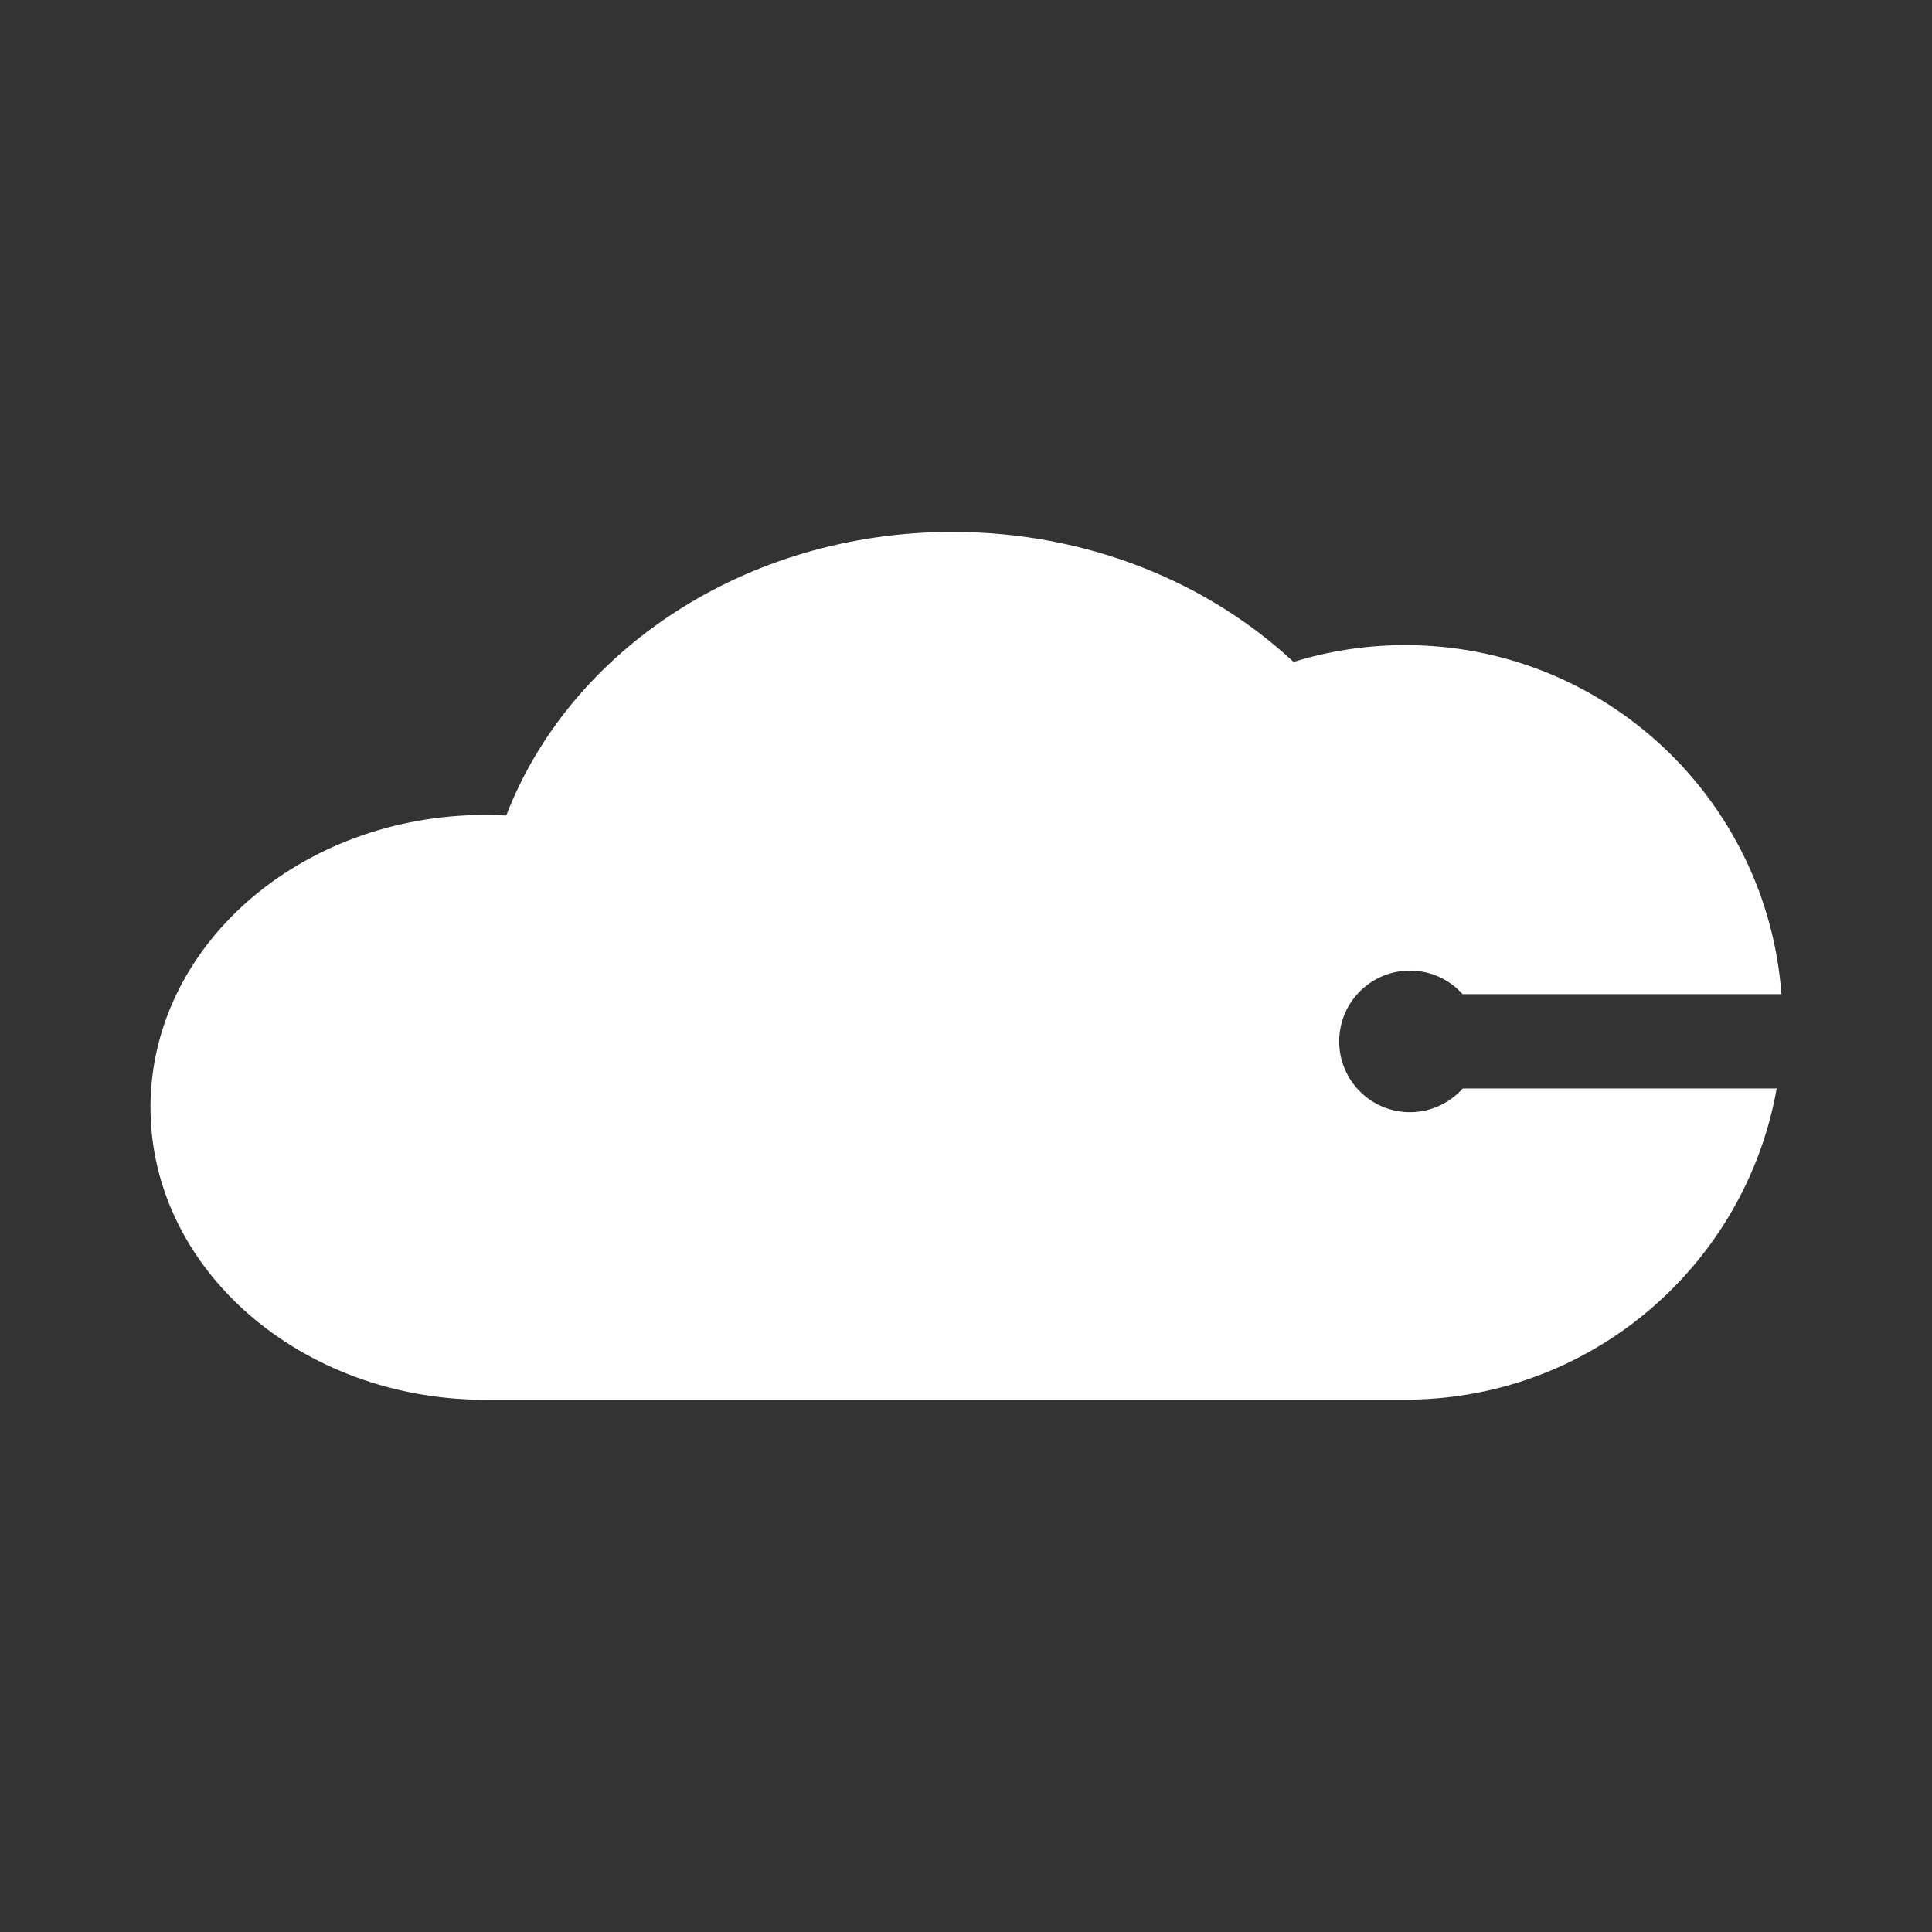 <?xml version="1.0" encoding="UTF-8"?><svg id="a" xmlns="http://www.w3.org/2000/svg" viewBox="0 0 256 256"><rect x="0" y="0" width="256" height="256" fill="#333333" stroke="none"/><defs><style>.b{fill:#fff;}</style></defs><path class="b" d="M193.8,144.25c-1.72,1.91-4.2,3.12-6.97,3.12-5.18,0-9.38-4.2-9.38-9.38s4.2-9.38,9.38-9.38c2.77,0,5.26,1.21,6.97,3.12h42.25c-1.92-25.86-23.49-46.25-49.85-46.25-5.15,0-10.12,.78-14.8,2.23-11.38-10.61-27.42-17.23-45.2-17.23-27.42,0-50.7,15.72-59.12,37.58-.91-.05-1.83-.08-2.76-.08-24.51,0-44.38,17.35-44.38,38.75s19.87,38.75,44.38,38.75h122.5v-.02c24.35-.3,44.49-18,48.6-41.23h-41.62Z"/></svg>